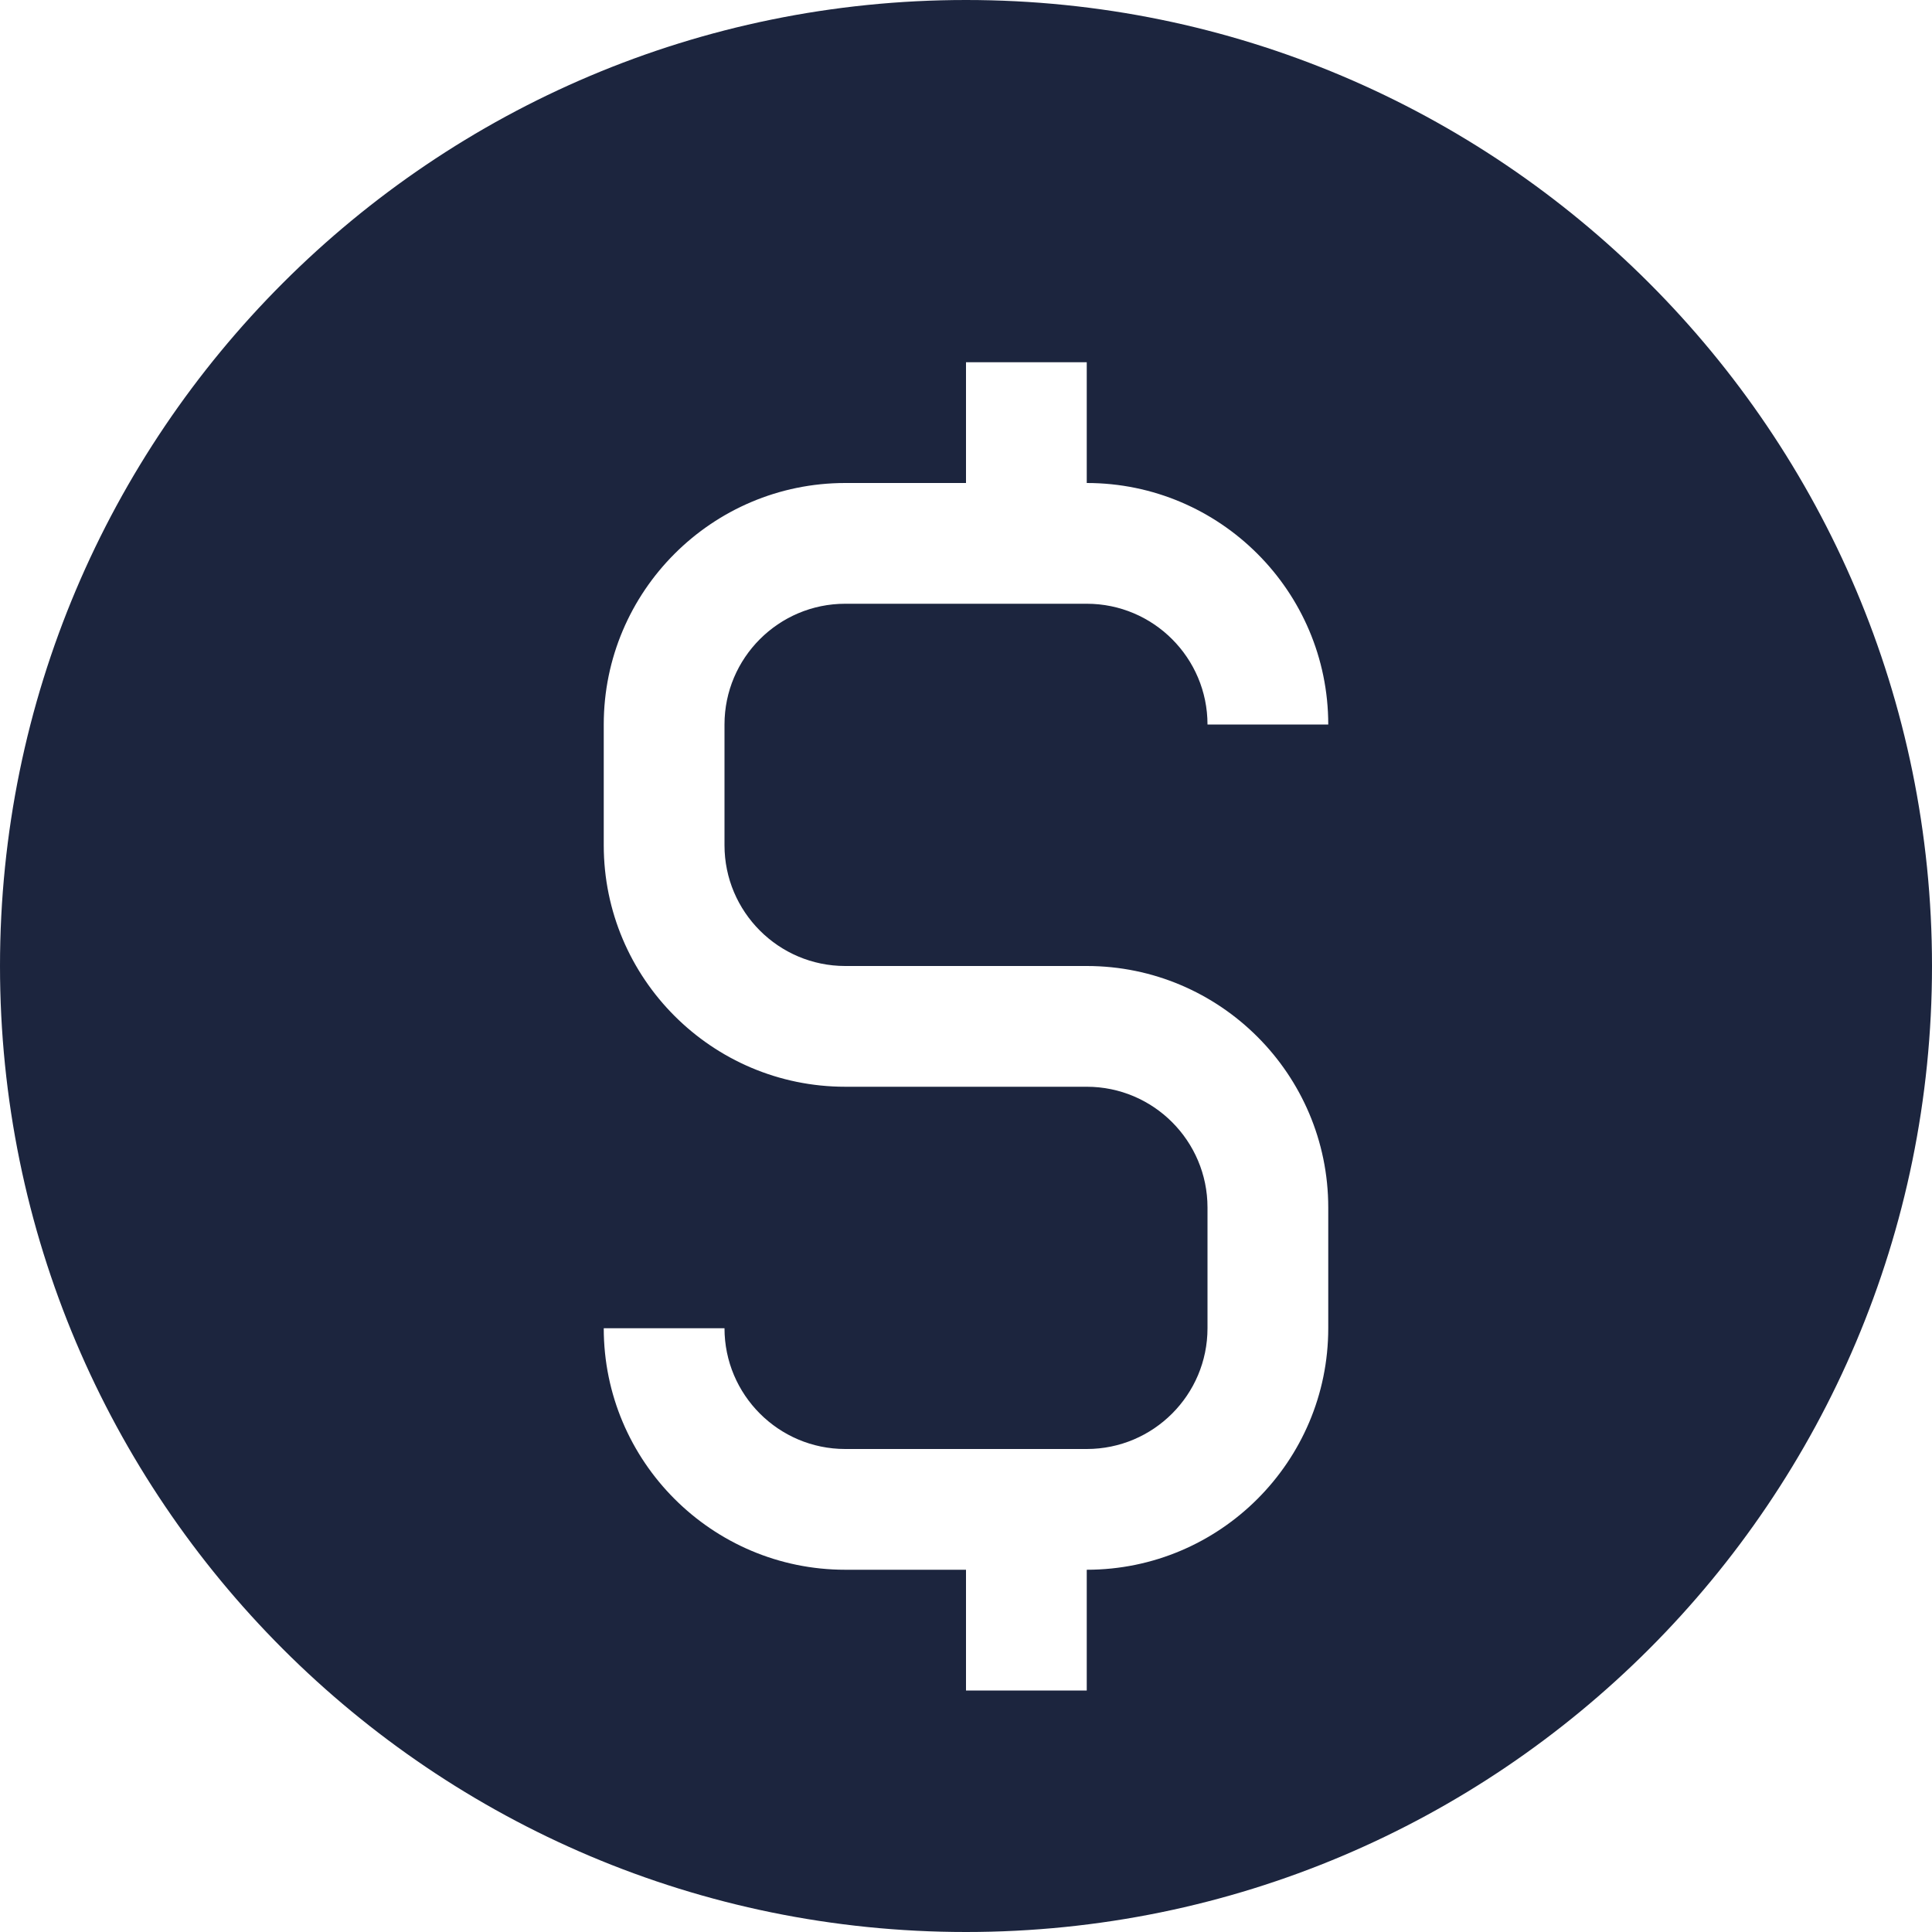 <svg width="16" height="16" xmlns="http://www.w3.org/2000/svg">

 <g>
  <title>background</title>
  <rect fill="none" id="canvas_background" height="402" width="582" y="-1" x="-1"/>
 </g>
 <g>
  <title>Layer 1</title>
  <path fill="#1c253e" id="svg_1" d="m8,0c-4.418,0 -8,3.582 -8,8s3.582,8 8,8s8,-3.582 8,-8s-3.582,-8 -8,-8zm-1,8l2,0c1.103,0 2,0.897 2,2l0,1c0,1.103 -0.897,2 -2,2l0,1l-1,0l0,-1l-1,0c-1.103,0 -2,-0.897 -2,-2l1,0c0,0.551 0.448,1 1,1l1,0l1,0c0.552,0 1,-0.449 1,-1l0,-1c0,-0.551 -0.448,-1 -1,-1l-2,0c-1.103,0 -2,-0.897 -2,-2l0,-1c0,-1.103 0.897,-2 2,-2l1,0l0,-1l1,0l0,1c1.103,0 2,0.897 2,2l-1,0c0,-0.551 -0.448,-1 -1,-1l-2,0c-0.552,0 -1,0.449 -1,1l0,1c0,0.551 0.448,1 1,1z"/>
 </g>
</svg>